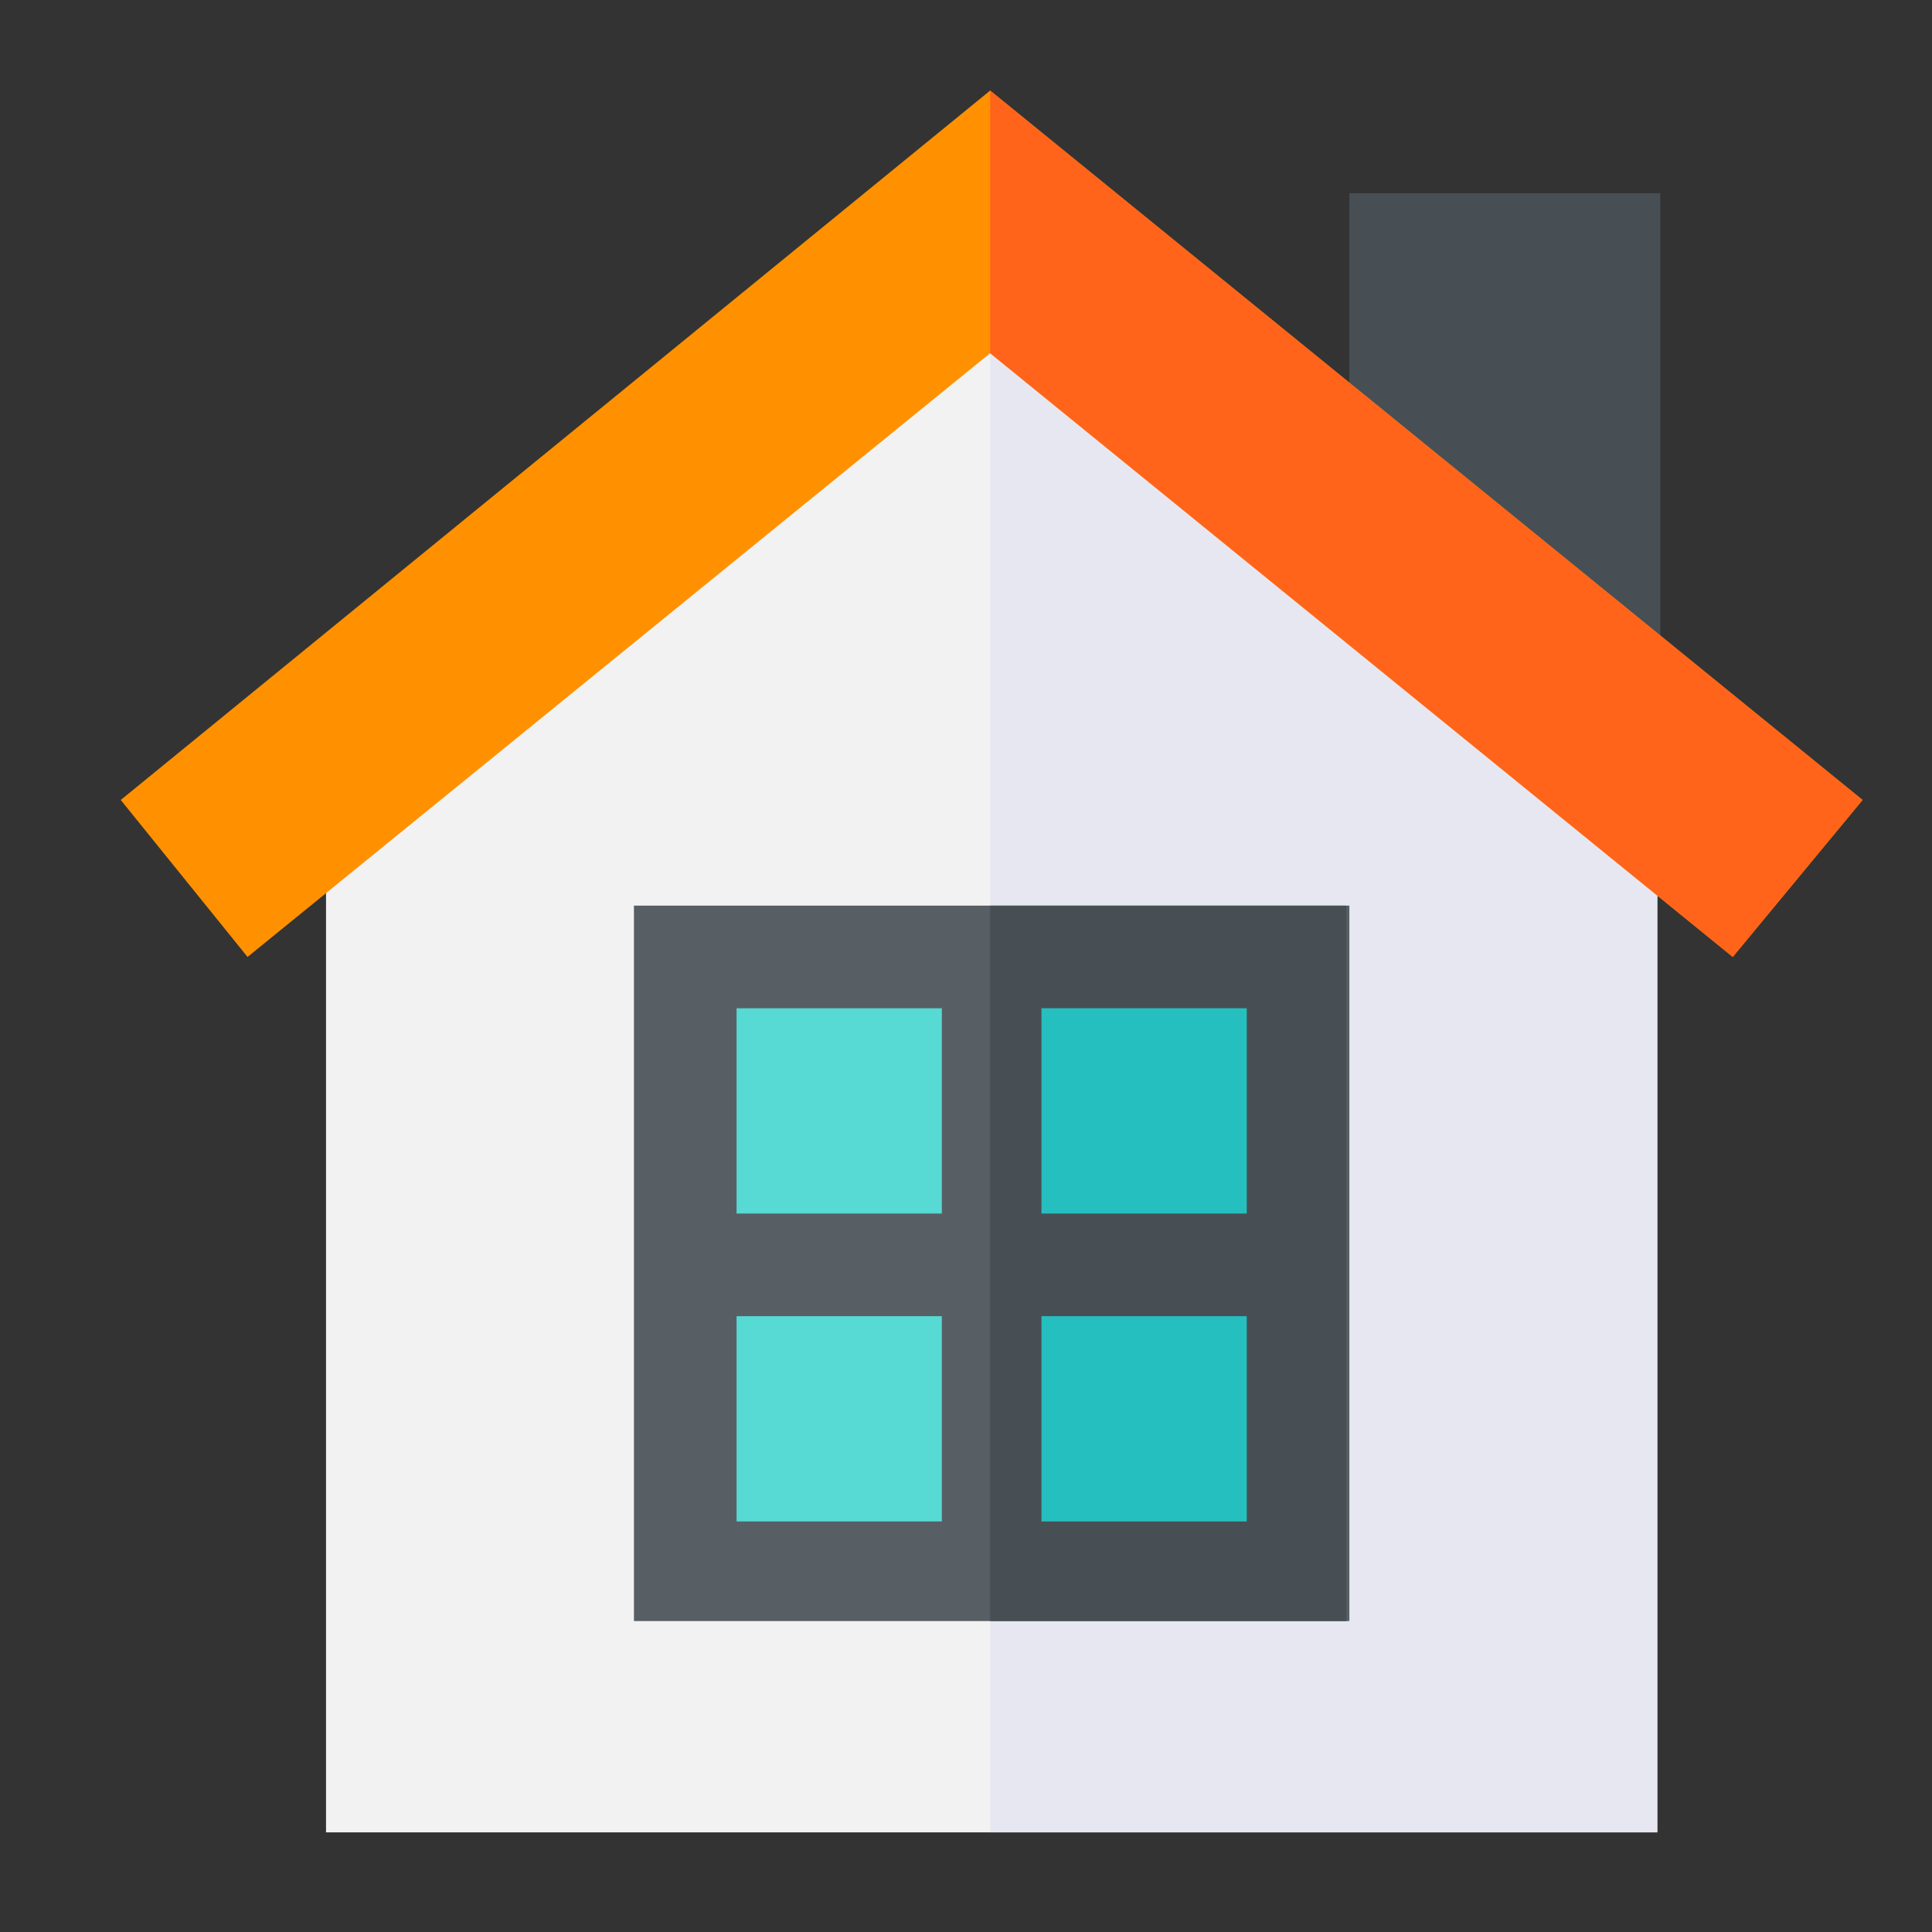 <svg xmlns="http://www.w3.org/2000/svg" viewBox="0 0 64 64" id="home"><rect x="0" y="0" width="64" height="64" fill="#333333" stroke="none"/><path fill="#474f54" d="M44.7 6.4H55v16.9H44.7V6.4z"></path><path fill="#f2f2f2" d="M54.9 26.3v34.4H10.8V26.3l22.1-18 22 18z"></path><path fill="#e7e7f2" d="M54.9 26.3v34.4H32.8V8.4l22.1 17.9z"></path><path fill="#ff9100" d="m61.7 26.5-4.3 5.2-24.6-20-24.6 20L4 26.5 32.8 3l28.9 23.5z"></path><path fill="#ff641a" d="m61.7 26.5-4.3 5.2-24.6-20V3l28.9 23.5z"></path><path fill="#575f64" d="M21 30v23.7h23.7V30H21z"></path><path fill="#474f54" d="M32.8 30h11.8v23.7H32.8V30z"></path><path fill="#57d9d4" d="M24.4 33.4h6.8v6.8h-6.8v-6.8z"></path><path fill="#26bfbf" d="M34.5 33.4h6.8v6.8h-6.8v-6.8z"></path><path fill="#57d9d4" d="M24.4 43.6h6.8v6.8h-6.8v-6.8z"></path><path fill="#26bfbf" d="M34.5 43.6h6.8v6.8h-6.8v-6.8z"></path></svg>